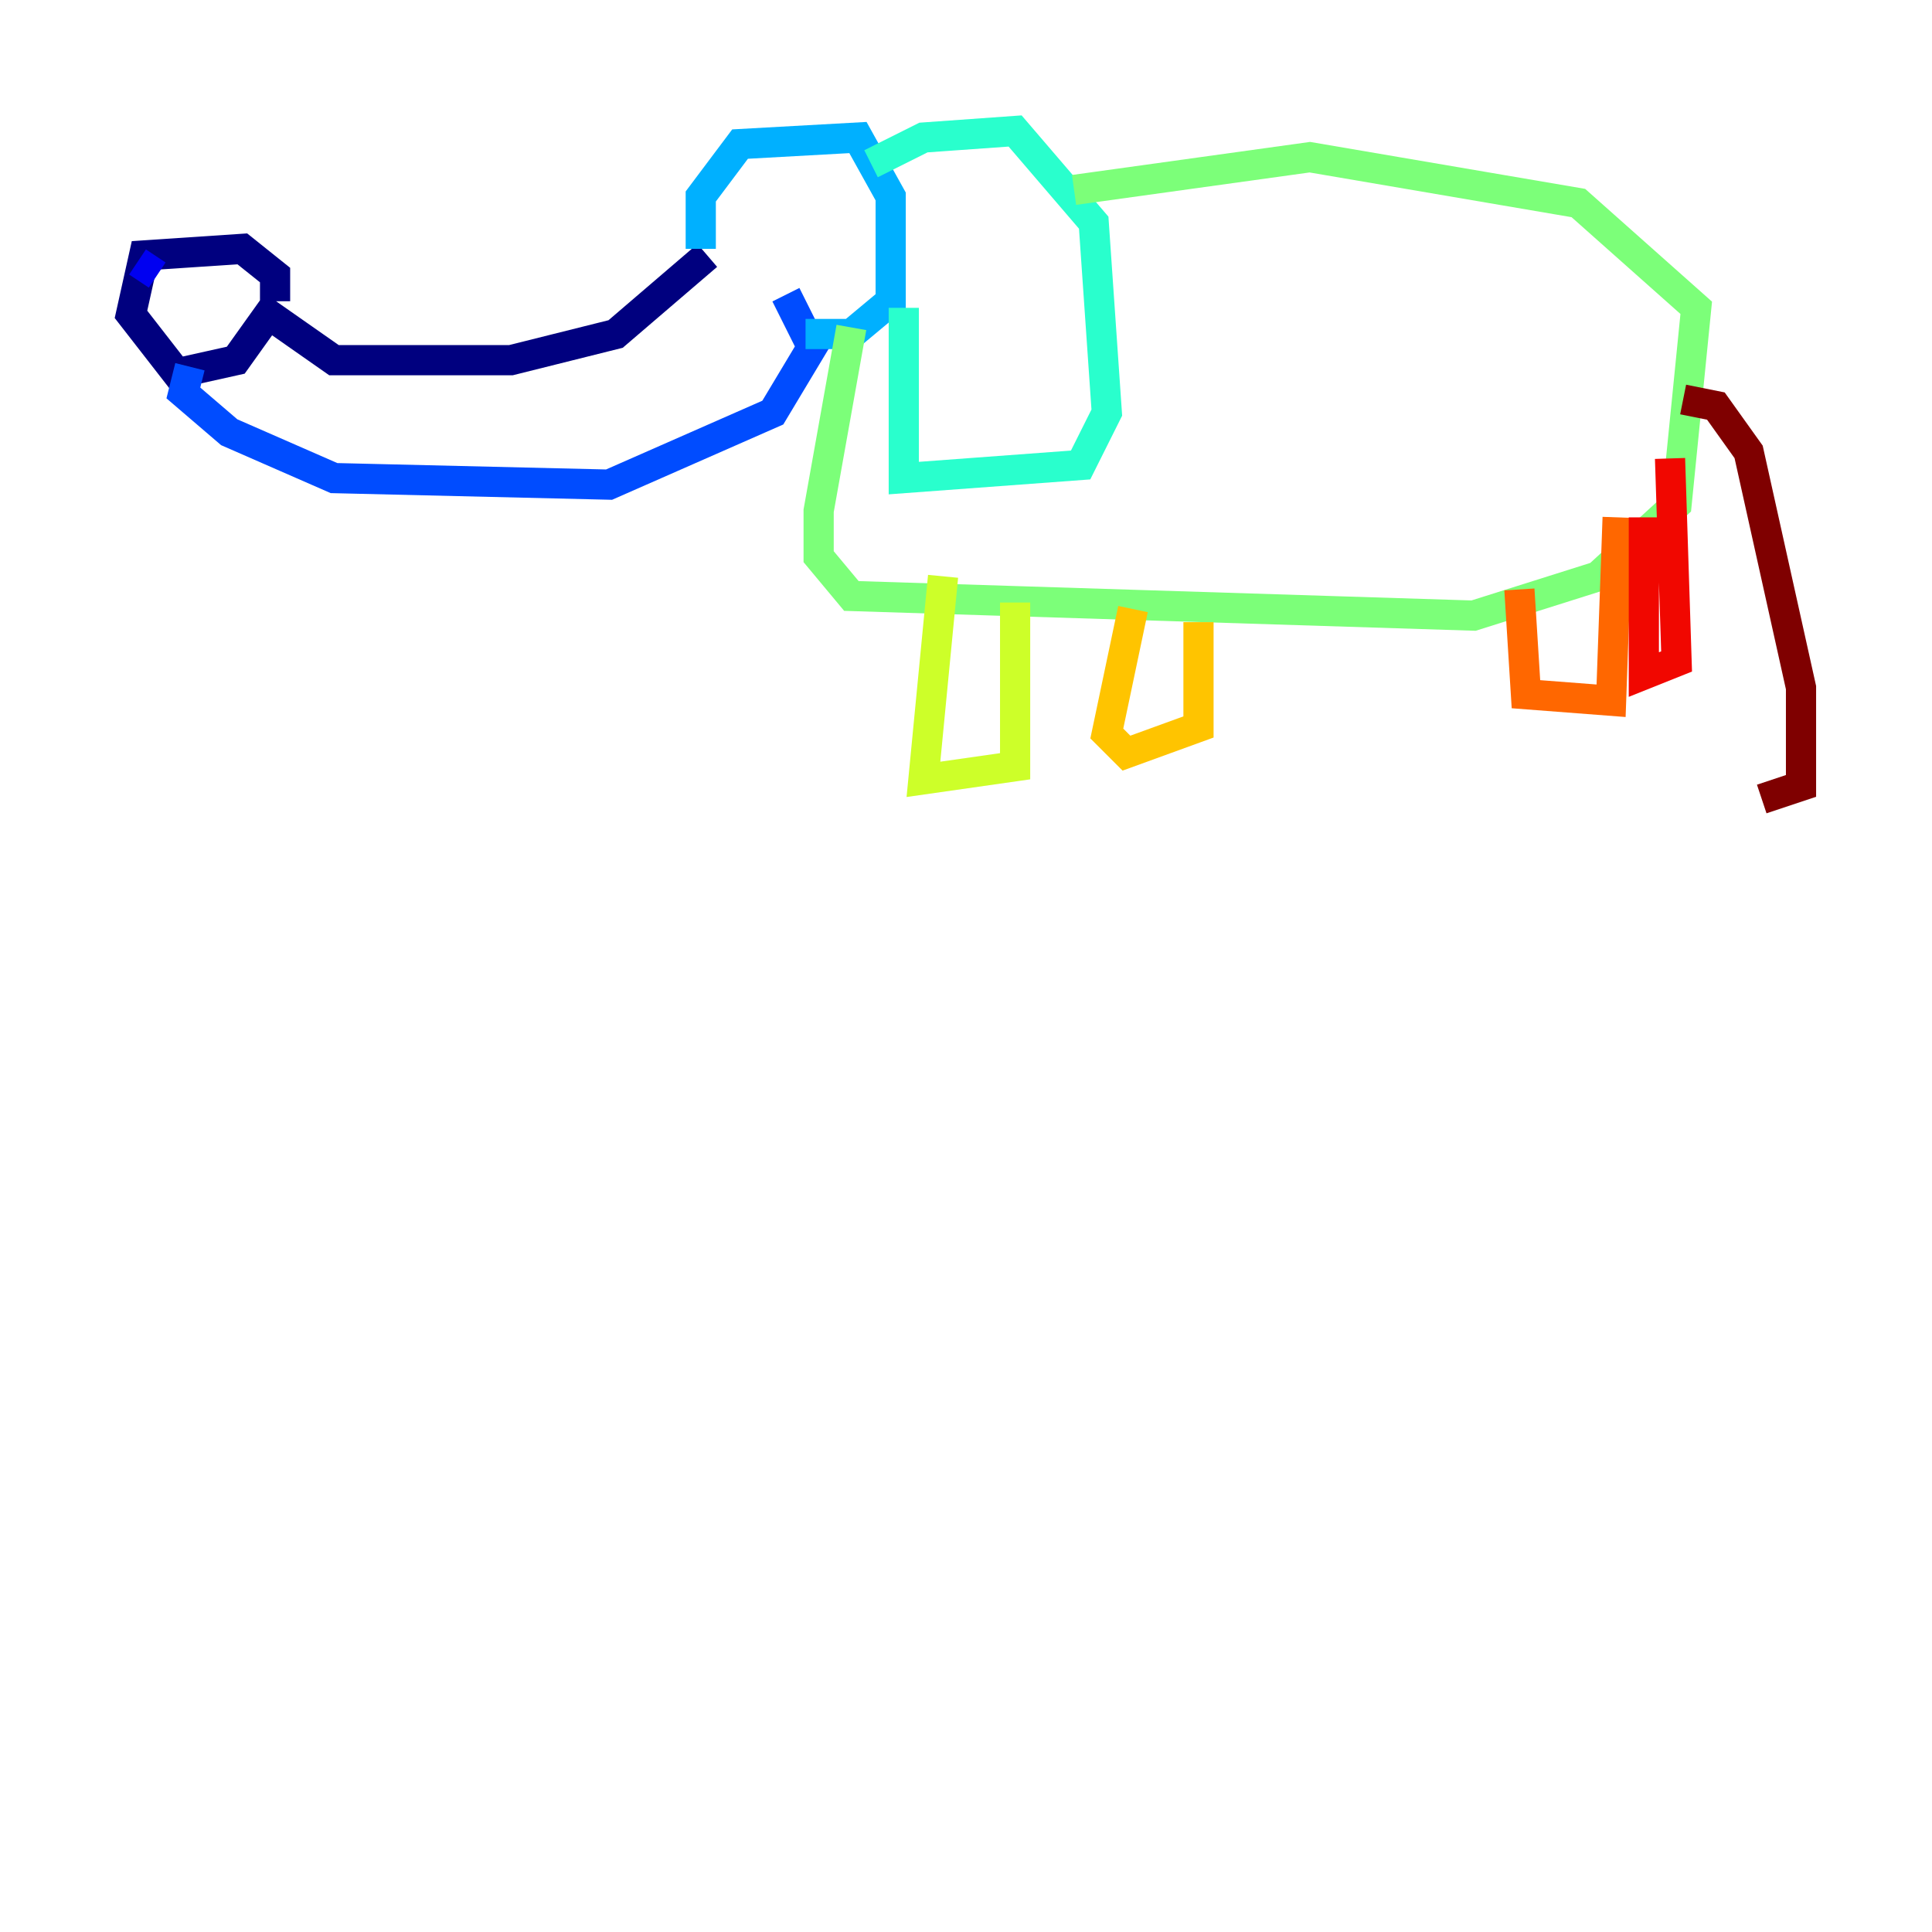 <?xml version="1.0" encoding="utf-8" ?>
<svg baseProfile="tiny" height="128" version="1.2" viewBox="0,0,128,128" width="128" xmlns="http://www.w3.org/2000/svg" xmlns:ev="http://www.w3.org/2001/xml-events" xmlns:xlink="http://www.w3.org/1999/xlink"><defs /><polyline fill="none" points="46.861,16.922 40.786,22.129 33.844,23.864 22.129,23.864 17.79,20.827 15.62,23.864 11.715,24.732 8.678,20.827 9.546,16.922 16.054,16.488 18.224,18.224 18.224,19.959" stroke="#00007f" stroke-width="2" /><polyline fill="none" points="9.112,17.356 10.414,18.224" stroke="#0000f1" stroke-width="2" /><polyline fill="none" points="12.583,24.298 12.149,26.034 15.186,28.637 22.129,31.675 40.352,32.108 51.2,27.336 53.803,22.997 52.068,19.525" stroke="#004cff" stroke-width="2" /><polyline fill="none" points="46.427,16.488 46.427,13.017 49.031,9.546 56.841,9.112 59.01,13.017 59.01,19.959 56.407,22.129 53.37,22.129" stroke="#00b0ff" stroke-width="2" /><polyline fill="none" points="57.709,10.848 61.18,9.112 67.254,8.678 72.461,14.752 73.329,27.336 71.593,30.807 59.878,31.675 59.878,20.393" stroke="#29ffcd" stroke-width="2" /><polyline fill="none" points="56.407,21.695 54.237,33.844 54.237,36.881 56.407,39.485 97.627,40.786 105.871,38.183 111.078,33.41 112.38,20.393 104.57,13.451 86.78,10.414 71.159,12.583" stroke="#7cff79" stroke-width="2" /><polyline fill="none" points="62.481,38.183 61.18,51.634 67.254,50.766 67.254,39.919" stroke="#cdff29" stroke-width="2" /><polyline fill="none" points="75.064,40.352 73.329,48.597 74.63,49.898 79.403,48.163 79.403,41.22" stroke="#ffc400" stroke-width="2" /><polyline fill="none" points="100.664,39.051 101.098,45.993 106.739,46.427 107.173,34.278" stroke="#ff6700" stroke-width="2" /><polyline fill="none" points="108.909,34.278 108.909,44.691 111.078,43.824 110.644,30.373" stroke="#f10700" stroke-width="2" /><polyline fill="none" points="111.512,26.468 113.681,26.902 115.851,29.939 119.322,45.559 119.322,52.068 116.719,52.936" stroke="#7f0000" stroke-width="2" /></svg>
